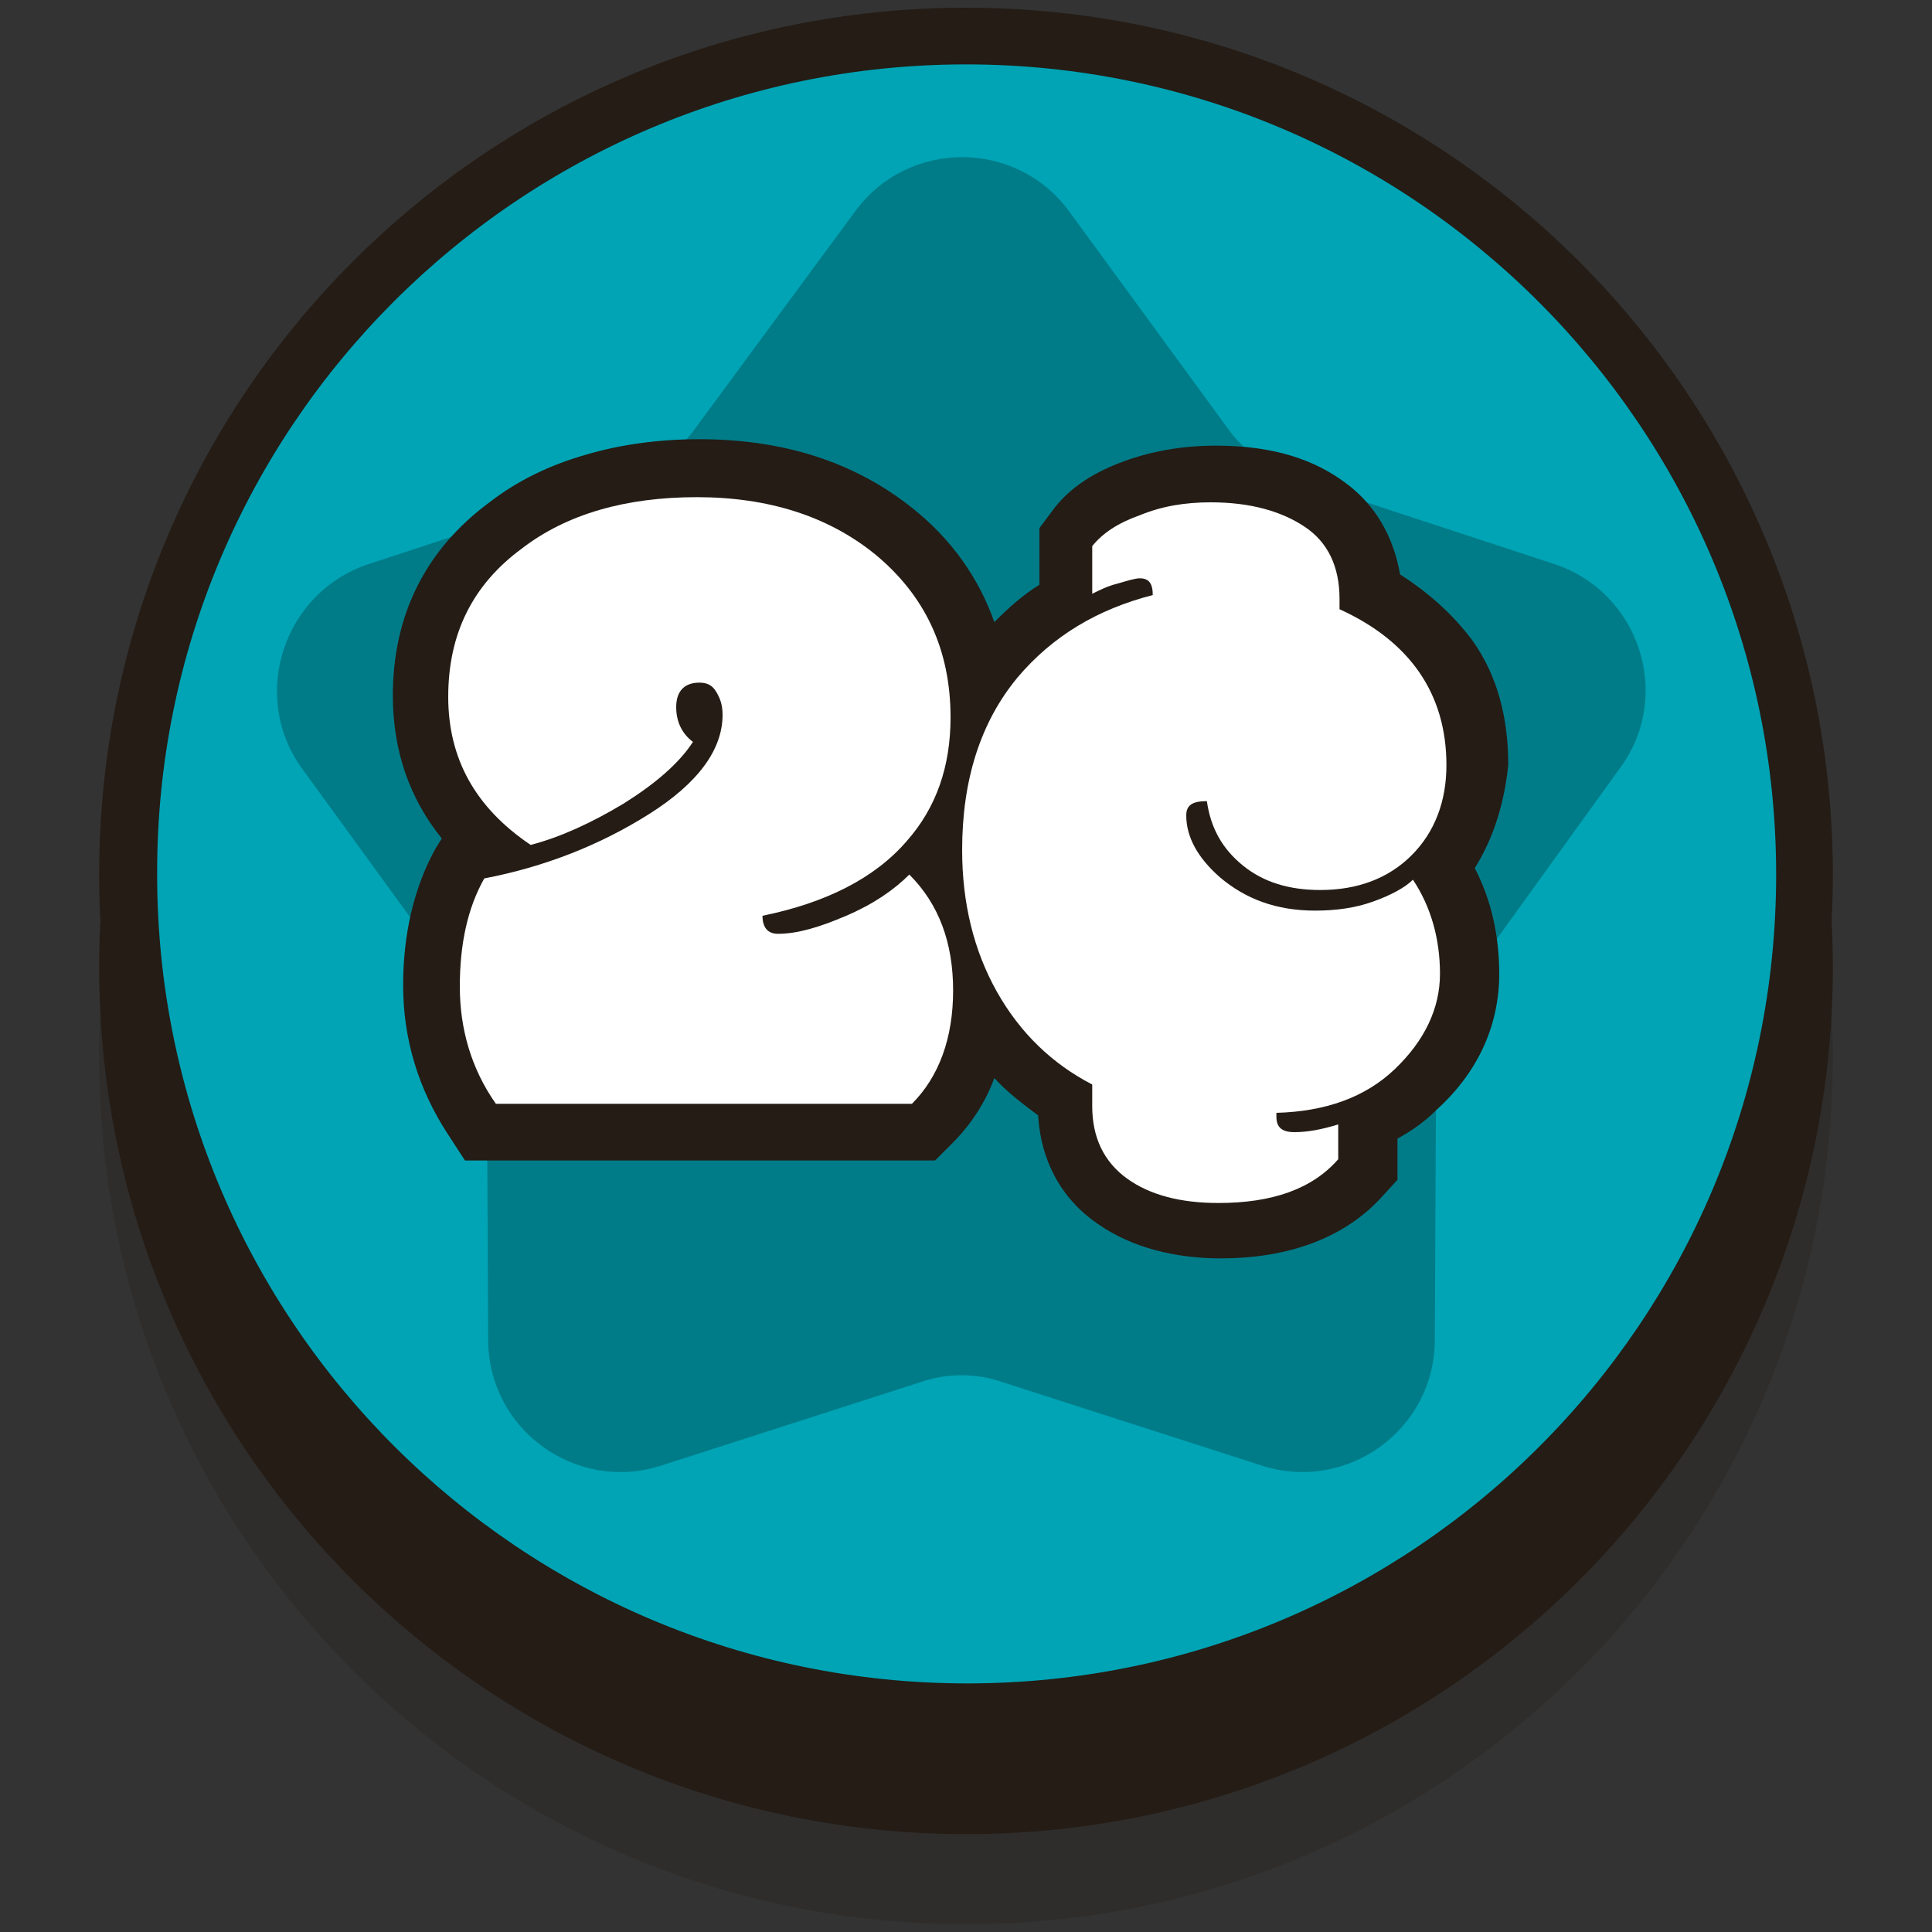 <?xml version="1.0" encoding="utf-8"?>
<!-- Generator: Adobe Illustrator 28.2.0, SVG Export Plug-In . SVG Version: 6.00 Build 0)  -->
<svg version="1.1" id="Logo_00000059301579553089014570000012740045586794119090_"
	 xmlns="http://www.w3.org/2000/svg" xmlns:xlink="http://www.w3.org/1999/xlink" x="0px" y="0px" viewBox="0 0 150 150"
	 style="enable-background:new 0 0 150 150;" xml:space="preserve">
<rect x="0" y="0" width="150" height="150" fill="#333333" stroke="none"/>
<style type="text/css">
	.st0{opacity:0.25;fill-rule:evenodd;clip-rule:evenodd;fill:#241C15;}
	.st1{fill-rule:evenodd;clip-rule:evenodd;fill:#241C15;}
	.st2{fill-rule:evenodd;clip-rule:evenodd;fill:#00A4B5;}
	.st3{fill:#007C89;}
	.st4{fill:#FFFFFF;}
</style>
<g id="logo">
	<path class="st0" d="M75,149.4c37.2,0,67.3-30.1,67.3-67.3c0-37.2-30.1-67.3-67.3-67.3C37.8,14.8,7.7,45,7.7,82.1
		C7.7,119.3,37.8,149.4,75,149.4z"/>
	<path class="st1" d="M75,135.2c37.2,0,67.3-30.1,67.3-67.3c0-37.2-30.1-67.3-67.3-67.3C37.8,0.6,7.7,30.7,7.7,67.9
		C7.7,105,37.8,135.2,75,135.2z"/>
	<path class="st1" d="M75,142.4c37.2,0,67.3-30.1,67.3-67.3C142.3,38,112.2,7.8,75,7.8C37.8,7.8,7.7,38,7.7,75.1
		C7.7,112.3,37.8,142.4,75,142.4z"/>
	<path class="st2" d="M137.9,67.9c0,34.7-28.1,62.8-62.8,62.8c-34.7,0-62.9-28.1-62.9-62.8C12.1,33.2,40.3,5,75,5
		C109.7,5,137.9,33.2,137.9,67.9z"/>
	<path class="st3" d="M66.4,16.4c4.1-5.6,12.5-5.6,16.6,0l12.5,17.1c1.3,1.7,3.1,3,5.1,3.7l20.1,6.6c6.6,2.2,9.2,10.2,5.1,15.8
		l-12.4,17.2c-1.3,1.7-1.9,3.8-1.9,6l-0.1,21.2c0,7-6.8,11.9-13.4,9.8l-20.2-6.5c-2-0.7-4.3-0.7-6.3,0l-20.2,6.5
		c-6.6,2.1-13.4-2.8-13.4-9.8l-0.1-21.2c0-2.2-0.7-4.3-1.9-6L23.4,59.6C19.4,54,22,46,28.6,43.8l20.1-6.6c2-0.7,3.8-2,5.1-3.7
		L66.4,16.4z"/>
	<path class="st1" d="M114.5,67.4c1.3,2.5,1.9,5.3,1.9,8.2c0,4.2-1.8,7.8-4.9,10.6c-0.9,0.9-1.9,1.6-3,2.2v3.2l-1.1,1.2
		c-3.1,3.5-7.7,4.9-12.6,4.9c-3.5,0-6.9-0.8-9.6-2.7c-2.9-2-4.4-5-4.6-8.4c-1.2-0.9-2.4-1.8-3.4-2.9c-0.7,1.9-1.8,3.6-3.3,5.1
		l-1.3,1.3H36.1l-1.3-2c-2.3-3.5-3.5-7.4-3.5-11.6c0-3.9,0.8-7.5,2.5-10.6l0.5-0.8c-2.5-3.1-3.8-6.8-3.8-11.1c0-6.2,2.5-11.3,7.5-15
		c2.2-1.7,4.7-2.9,7.5-3.7c2.7-0.8,5.7-1.2,8.8-1.2c6.4,0,12,1.7,16.6,5.4h0l0,0c3,2.4,5.1,5.4,6.3,8.8c1.1-1.1,2.2-2.1,3.5-2.9V41
		l0.9-1.2c1.4-2,3.5-3.2,5.7-4c2.2-0.8,4.6-1.2,7.1-1.2c3.6,0,7,0.7,9.8,2.7c2.6,1.8,4,4.4,4.5,7.3c2.2,1.4,4.1,3.1,5.6,5.1
		c2,2.8,2.8,6.1,2.8,9.7C116.8,62.3,116,65,114.5,67.4z"/>
	<g>
		<path class="st4" d="M106.6,70c-1.4,0.5-2.9,0.7-4.5,0.7c-3,0-5.4-0.9-7.4-2.6c-1.7-1.5-2.6-3.1-2.6-4.8c0-0.8,0.5-1.1,1.6-1.1
			c0.3,2.1,1.2,3.7,2.8,5c1.6,1.3,3.6,1.9,6,1.9c2.9,0,5.3-0.9,7.1-2.7c1.8-1.8,2.7-4.2,2.7-7c0-5.5-2.8-9.6-8.3-12.1v-0.8
			c0-2.5-0.9-4.4-2.7-5.6c-1.8-1.2-4.2-1.9-7.3-1.9c-2,0-3.8,0.3-5.5,1c-1.7,0.6-2.9,1.4-3.7,2.4v3.7c0.6-0.3,1.2-0.6,2-0.8
			c0.7-0.2,1.3-0.4,1.7-0.4c0.7,0,1,0.4,1,1.3c-4.3,1.1-7.8,3.2-10.5,6.4c-2.9,3.5-4.3,8-4.3,13.4c0,4.1,0.9,7.8,2.7,11
			c1.8,3.2,4.3,5.6,7.4,7.2v1.7c0,2.4,0.9,4.3,2.7,5.6c1.8,1.3,4.2,1.9,7.1,1.9c4.2,0,7.3-1.1,9.3-3.4v-2.7
			c-1.3,0.4-2.4,0.6-3.4,0.6c-1,0-1.4-0.4-1.4-1.2v-0.3c3.8-0.1,6.9-1.2,9.2-3.4c2.3-2.2,3.5-4.7,3.5-7.4c0-2.7-0.7-5.2-2.1-7.3
			C109.1,68.9,108,69.5,106.6,70z"/>
		<path class="st4" d="M65.7,71.1c-2.1,0.9-3.8,1.4-5.3,1.4c-0.8,0-1.2-0.5-1.2-1.4c4.9-1,8.7-2.9,11.2-5.8c2.3-2.6,3.4-5.8,3.4-9.6
			c0-5.3-2-9.5-5.9-12.7c-3.6-2.9-8.2-4.4-13.8-4.4c-5.5,0-10.1,1.3-13.6,4c-3.8,2.8-5.7,6.6-5.7,11.5c0,4.8,2.1,8.6,6.4,11.5
			c2.3-0.6,4.7-1.7,7.2-3.2c2.4-1.5,4.3-3.1,5.4-4.8c-0.8-0.6-1.3-1.5-1.3-2.7c0-1.2,0.6-1.9,1.8-1.9c0.6,0,1,0.2,1.3,0.7
			c0.3,0.5,0.5,1,0.5,1.8c0,2.7-1.9,5.3-5.7,7.7c-3.8,2.4-8.1,4.1-12.8,5c-1.3,2.3-1.9,5.1-1.9,8.4c0,3.3,0.9,6.4,2.8,9.1h32.3
			c2.1-2.1,3.2-5.1,3.2-8.8c0-3.7-1.1-6.7-3.4-9C69.4,69.1,67.8,70.2,65.7,71.1z"/>
	</g>
</g>
</svg>
